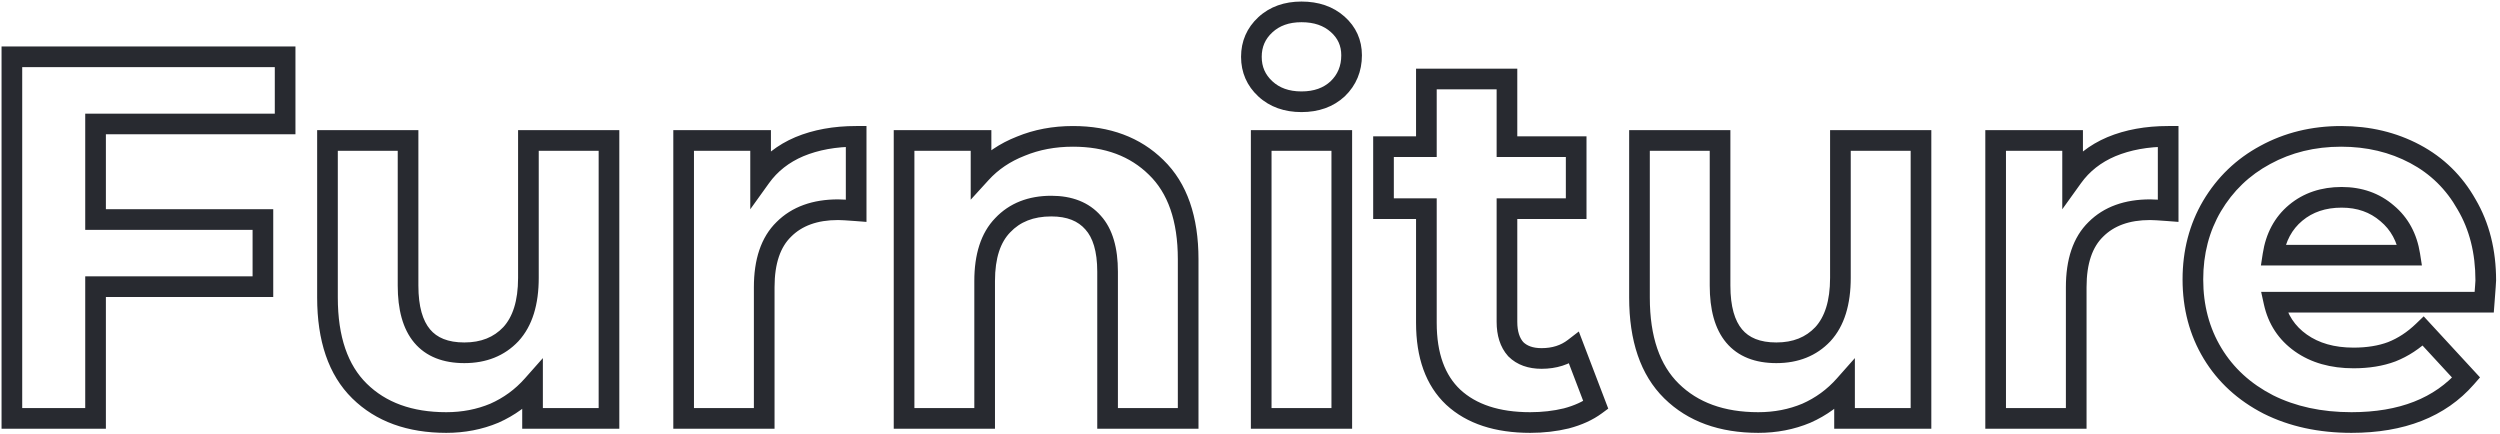 <svg width="484" height="84" viewBox="0 0 484 84" fill="none" xmlns="http://www.w3.org/2000/svg">
<path d="M18.5 24V22H16.5V24H18.5ZM18.5 42.5H16.5V44.5H18.5V42.5ZM50.9 42.5H52.9V40.5H50.9V42.5ZM50.9 55.5V57.5H52.9V55.5H50.9ZM18.5 55.5V53.5H16.5V55.5H18.5ZM18.5 81V83H20.5V81H18.5ZM2.3 81H0.3V83H2.3V81ZM2.3 11V9H0.3V11H2.3ZM55.2 11H57.2V9H55.2V11ZM55.2 24V26H57.2V24H55.2ZM16.5 24V42.5H20.5V24H16.5ZM18.5 44.5H50.9V40.5H18.5V44.5ZM48.9 42.5V55.5H52.9V42.5H48.9ZM50.9 53.5H18.5V57.5H50.9V53.5ZM16.5 55.5V81H20.5V55.5H16.5ZM18.5 79H2.3V83H18.5V79ZM4.3 81V11H0.3V81H4.3ZM2.3 13H55.2V9H2.3V13ZM53.2 11V24H57.2V11H53.2ZM55.2 22H18.5V26H55.2V22ZM117.9 27.2H119.9V25.2H117.9V27.2ZM117.9 81V83H119.9V81H117.9ZM103.1 81H101.1V83H103.1V81ZM103.1 74.6H105.1V69.326L101.603 73.274L103.1 74.6ZM95.7 80L96.472 81.845L96.49 81.837L96.508 81.829L95.7 80ZM69.6 75.7L71.003 74.274L69.6 75.7ZM63.4 27.2V25.2H61.4V27.2H63.4ZM79 27.2H81V25.2H79V27.2ZM98.9 64.7L100.354 66.073L100.363 66.063L100.373 66.053L98.9 64.7ZM102.3 27.2V25.2H100.3V27.2H102.3ZM115.9 27.2V81H119.9V27.2H115.9ZM117.9 79H103.1V83H117.9V79ZM105.1 81V74.6H101.1V81H105.1ZM101.603 73.274C99.728 75.391 97.497 77.02 94.892 78.171L96.508 81.829C99.637 80.447 102.339 78.476 104.597 75.926L101.603 73.274ZM94.928 78.155C92.323 79.246 89.488 79.8 86.4 79.8V83.8C89.979 83.8 93.344 83.154 96.472 81.845L94.928 78.155ZM86.4 79.8C79.736 79.8 74.683 77.895 71.003 74.274L68.197 77.126C72.784 81.638 78.93 83.8 86.4 83.8V79.8ZM71.003 74.274C67.378 70.708 65.4 65.272 65.4 57.6H61.4C61.4 65.928 63.555 72.559 68.197 77.126L71.003 74.274ZM65.4 57.6V27.2H61.4V57.6H65.4ZM63.4 29.2H79V25.2H63.4V29.2ZM77 27.2V55.3H81V27.2H77ZM77 55.3C77 59.864 77.949 63.66 80.192 66.335C82.492 69.078 85.857 70.3 89.9 70.3V66.3C86.677 66.3 84.591 65.356 83.258 63.765C81.867 62.107 81 59.403 81 55.3H77ZM89.9 70.3C94.104 70.3 97.658 68.927 100.354 66.073L97.446 63.327C95.608 65.272 93.162 66.3 89.9 66.3V70.3ZM100.373 66.053C103.101 63.085 104.3 58.886 104.3 53.8H100.3C100.3 58.314 99.233 61.382 97.427 63.347L100.373 66.053ZM104.3 53.8V27.2H100.3V53.8H104.3ZM102.3 29.2H117.9V25.2H102.3V29.2ZM147.252 34.3H145.252V40.515L148.877 35.466L147.252 34.3ZM154.752 28.4L153.983 26.554L153.976 26.557L153.969 26.56L154.752 28.4ZM165.752 26.4H167.752V24.4H165.752V26.4ZM165.752 40.8L165.599 42.794L167.752 42.96V40.8H165.752ZM151.752 44.4L153.148 45.833L153.157 45.824L153.167 45.814L151.752 44.4ZM147.952 81V83H149.952V81H147.952ZM132.352 81H130.352V83H132.352V81ZM132.352 27.2V25.2H130.352V27.2H132.352ZM147.252 27.2H149.252V25.2H147.252V27.2ZM148.877 35.466C150.516 33.183 152.717 31.44 155.535 30.24L153.969 26.56C150.521 28.027 147.722 30.217 145.628 33.134L148.877 35.466ZM155.522 30.246C158.436 29.032 161.833 28.4 165.752 28.4V24.4C161.405 24.4 157.469 25.101 153.983 26.554L155.522 30.246ZM163.752 26.4V40.8H167.752V26.4H163.752ZM165.906 38.806C164.183 38.673 162.941 38.6 162.252 38.6V42.6C162.763 42.6 163.855 42.66 165.599 42.794L165.906 38.806ZM162.252 38.6C157.394 38.6 153.334 39.99 150.338 42.986L153.167 45.814C155.237 43.744 158.178 42.6 162.252 42.6V38.6ZM150.357 42.967C147.3 45.944 145.952 50.287 145.952 55.6H149.952C149.952 50.913 151.138 47.79 153.148 45.833L150.357 42.967ZM145.952 55.6V81H149.952V55.6H145.952ZM147.952 79H132.352V83H147.952V79ZM134.352 81V27.2H130.352V81H134.352ZM132.352 29.2H147.252V25.2H132.352V29.2ZM145.252 27.2V34.3H149.252V27.2H145.252ZM223.828 32.4L222.426 33.826L222.431 33.832L222.437 33.837L223.828 32.4ZM230.028 81V83H232.028V81H230.028ZM214.428 81H212.428V83H214.428V81ZM211.628 43.1L210.123 44.417L210.133 44.429L210.144 44.441L211.628 43.1ZM194.128 43.6L195.562 44.994L195.572 44.984L195.581 44.974L194.128 43.6ZM190.628 81V83H192.628V81H190.628ZM175.028 81H173.028V83H175.028V81ZM175.028 27.2V25.2H173.028V27.2H175.028ZM189.928 27.2H191.928V25.2H189.928V27.2ZM189.928 33.5H187.928V38.662L191.406 34.847L189.928 33.5ZM197.628 28.3L198.357 30.163L198.374 30.156L198.392 30.148L197.628 28.3ZM207.728 28.4C213.965 28.4 218.796 30.256 222.426 33.826L225.231 30.974C220.727 26.544 214.824 24.4 207.728 24.4V28.4ZM222.437 33.837C226.055 37.338 228.028 42.67 228.028 50.2H232.028C232.028 41.996 229.868 35.462 225.219 30.963L222.437 33.837ZM228.028 50.2V81H232.028V50.2H228.028ZM230.028 79H214.428V83H230.028V79ZM216.428 81V52.6H212.428V81H216.428ZM216.428 52.6C216.428 48.092 215.449 44.347 213.112 41.759L210.144 44.441C211.54 45.987 212.428 48.574 212.428 52.6H216.428ZM213.133 41.783C210.796 39.112 207.485 37.9 203.528 37.9V41.9C206.638 41.9 208.727 42.821 210.123 44.417L213.133 41.783ZM203.528 37.9C199.14 37.9 195.447 39.295 192.675 42.226L195.581 44.974C197.476 42.971 200.049 41.9 203.528 41.9V37.9ZM192.694 42.206C189.866 45.115 188.628 49.306 188.628 54.4H192.628C192.628 49.894 193.724 46.885 195.562 44.994L192.694 42.206ZM188.628 54.4V81H192.628V54.4H188.628ZM190.628 79H175.028V83H190.628V79ZM177.028 81V27.2H173.028V81H177.028ZM175.028 29.2H189.928V25.2H175.028V29.2ZM187.928 27.2V33.5H191.928V27.2H187.928ZM191.406 34.847C193.251 32.824 195.555 31.259 198.357 30.163L196.899 26.438C193.568 27.741 190.739 29.642 188.45 32.153L191.406 34.847ZM198.392 30.148C201.192 28.992 204.296 28.4 207.728 28.4V24.4C203.827 24.4 200.198 25.075 196.865 26.451L198.392 30.148ZM244.169 27.2V25.2H242.169V27.2H244.169ZM259.769 27.2H261.769V25.2H259.769V27.2ZM259.769 81V83H261.769V81H259.769ZM244.169 81H242.169V83H244.169V81ZM244.969 17.2L243.61 18.668V18.668L244.969 17.2ZM244.969 4.8L246.328 6.268V6.268L244.969 4.8ZM258.969 4.7L257.64 6.195V6.195L258.969 4.7ZM258.969 17.2L260.328 18.668L260.342 18.654L260.356 18.641L258.969 17.2ZM244.169 29.2H259.769V25.2H244.169V29.2ZM257.769 27.2V81H261.769V27.2H257.769ZM259.769 79H244.169V83H259.769V79ZM246.169 81V27.2H242.169V81H246.169ZM251.969 17.7C249.515 17.7 247.696 17 246.328 15.732L243.61 18.668C245.841 20.733 248.689 21.7 251.969 21.7V17.7ZM246.328 15.732C244.939 14.447 244.269 12.913 244.269 11H240.269C240.269 14.02 241.399 16.62 243.61 18.668L246.328 15.732ZM244.269 11C244.269 9.087 244.939 7.553 246.328 6.268L243.61 3.332C241.399 5.38 240.269 7.98 240.269 11H244.269ZM246.328 6.268C247.696 5 249.515 4.3 251.969 4.3V0.3C248.689 0.3 245.841 1.267 243.61 3.332L246.328 6.268ZM251.969 4.3C254.444 4.3 256.273 4.98 257.64 6.195L260.297 3.205C258.064 1.22 255.227 0.3 251.969 0.3V4.3ZM257.64 6.195C259.015 7.417 259.669 8.874 259.669 10.7H263.669C263.669 7.726 262.523 5.183 260.297 3.205L257.64 6.195ZM259.669 10.7C259.669 12.781 258.973 14.42 257.581 15.759L260.356 18.641C262.565 16.514 263.669 13.819 263.669 10.7H259.669ZM257.61 15.732C256.241 17 254.422 17.7 251.969 17.7V21.7C255.249 21.7 258.096 20.733 260.328 18.668L257.61 15.732ZM308.947 78.4L310.136 80.008L311.357 79.106L310.815 77.687L308.947 78.4ZM303.247 81L303.718 82.944L303.738 82.939L303.759 82.933L303.247 81ZM281.347 76.9L279.975 78.356L279.982 78.362L279.989 78.368L281.347 76.9ZM276.147 40.4H278.147V38.4H276.147V40.4ZM267.847 40.4H265.847V42.4H267.847V40.4ZM267.847 28.4V26.4H265.847V28.4H267.847ZM276.147 28.4V30.4H278.147V28.4H276.147ZM276.147 15.3V13.3H274.147V15.3H276.147ZM291.747 15.3H293.747V13.3H291.747V15.3ZM291.747 28.4H289.747V30.4H291.747V28.4ZM305.147 28.4H307.147V26.4H305.147V28.4ZM305.147 40.4V42.4H307.147V40.4H305.147ZM291.747 40.4V38.4H289.747V40.4H291.747ZM293.447 67.6L291.956 68.934L291.993 68.975L292.033 69.014L293.447 67.6ZM304.747 67.4L306.615 66.687L305.657 64.177L303.527 65.815L304.747 67.4ZM307.758 76.792C306.469 77.745 304.812 78.517 302.735 79.067L303.759 82.933C306.215 82.283 308.358 81.322 310.136 80.008L307.758 76.792ZM302.776 79.056C300.743 79.549 298.569 79.8 296.247 79.8V83.8C298.858 83.8 301.351 83.518 303.718 82.944L302.776 79.056ZM296.247 79.8C290.18 79.8 285.76 78.256 282.705 75.431L279.989 78.368C284 82.077 289.513 83.8 296.247 83.8V79.8ZM282.718 75.444C279.773 72.668 278.147 68.472 278.147 62.5H274.147C274.147 69.195 275.988 74.598 279.975 78.356L282.718 75.444ZM278.147 62.5V40.4H274.147V62.5H278.147ZM276.147 38.4H267.847V42.4H276.147V38.4ZM269.847 40.4V28.4H265.847V40.4H269.847ZM267.847 30.4H276.147V26.4H267.847V30.4ZM278.147 28.4V15.3H274.147V28.4H278.147ZM276.147 17.3H291.747V13.3H276.147V17.3ZM289.747 15.3V28.4H293.747V15.3H289.747ZM291.747 30.4H305.147V26.4H291.747V30.4ZM303.147 28.4V40.4H307.147V28.4H303.147ZM305.147 38.4H291.747V42.4H305.147V38.4ZM289.747 40.4V62.3H293.747V40.4H289.747ZM289.747 62.3C289.747 64.892 290.399 67.192 291.956 68.934L294.937 66.266C294.229 65.474 293.747 64.241 293.747 62.3H289.747ZM292.033 69.014C293.698 70.68 295.927 71.4 298.447 71.4V67.4C296.7 67.4 295.595 66.92 294.861 66.186L292.033 69.014ZM298.447 71.4C301.295 71.4 303.839 70.622 305.966 68.985L303.527 65.815C302.188 66.845 300.532 67.4 298.447 67.4V71.4ZM302.878 68.113L307.078 79.113L310.815 77.687L306.615 66.687L302.878 68.113ZM371.904 27.2H373.904V25.2H371.904V27.2ZM371.904 81V83H373.904V81H371.904ZM357.104 81H355.104V83H357.104V81ZM357.104 74.6H359.104V69.326L355.607 73.274L357.104 74.6ZM349.704 80L350.476 81.845L350.494 81.837L350.512 81.829L349.704 80ZM323.604 75.7L325.007 74.274L323.604 75.7ZM317.404 27.2V25.2H315.404V27.2H317.404ZM333.004 27.2H335.004V25.2H333.004V27.2ZM352.904 64.7L354.358 66.073L354.367 66.063L354.377 66.053L352.904 64.7ZM356.304 27.2V25.2H354.304V27.2H356.304ZM369.904 27.2V81H373.904V27.2H369.904ZM371.904 79H357.104V83H371.904V79ZM359.104 81V74.6H355.104V81H359.104ZM355.607 73.274C353.732 75.391 351.501 77.02 348.896 78.171L350.512 81.829C353.641 80.447 356.343 78.476 358.601 75.926L355.607 73.274ZM348.932 78.155C346.327 79.246 343.492 79.8 340.404 79.8V83.8C343.983 83.8 347.348 83.154 350.476 81.845L348.932 78.155ZM340.404 79.8C333.74 79.8 328.687 77.895 325.007 74.274L322.201 77.126C326.787 81.638 332.934 83.8 340.404 83.8V79.8ZM325.007 74.274C321.382 70.708 319.404 65.272 319.404 57.6H315.404C315.404 65.928 317.559 72.559 322.201 77.126L325.007 74.274ZM319.404 57.6V27.2H315.404V57.6H319.404ZM317.404 29.2H333.004V25.2H317.404V29.2ZM331.004 27.2V55.3H335.004V27.2H331.004ZM331.004 55.3C331.004 59.864 331.953 63.66 334.196 66.335C336.496 69.078 339.861 70.3 343.904 70.3V66.3C340.68 66.3 338.595 65.356 337.261 63.765C335.871 62.107 335.004 59.403 335.004 55.3H331.004ZM343.904 70.3C348.108 70.3 351.662 68.927 354.358 66.073L351.45 63.327C349.612 65.272 347.166 66.3 343.904 66.3V70.3ZM354.377 66.053C357.104 63.085 358.304 58.886 358.304 53.8H354.304C354.304 58.314 353.237 61.382 351.431 63.347L354.377 66.053ZM358.304 53.8V27.2H354.304V53.8H358.304ZM356.304 29.2H371.904V25.2H356.304V29.2ZM401.256 34.3H399.256V40.515L402.881 35.466L401.256 34.3ZM408.756 28.4L407.987 26.554L407.98 26.557L407.973 26.56L408.756 28.4ZM419.756 26.4H421.756V24.4H419.756V26.4ZM419.756 40.8L419.603 42.794L421.756 42.96V40.8H419.756ZM405.756 44.4L407.151 45.833L407.161 45.824L407.17 45.814L405.756 44.4ZM401.956 81V83H403.956V81H401.956ZM386.356 81H384.356V83H386.356V81ZM386.356 27.2V25.2H384.356V27.2H386.356ZM401.256 27.2H403.256V25.2H401.256V27.2ZM402.881 35.466C404.52 33.183 406.721 31.44 409.539 30.24L407.973 26.56C404.525 28.027 401.726 30.217 399.632 33.134L402.881 35.466ZM409.525 30.246C412.44 29.032 415.837 28.4 419.756 28.4V24.4C415.409 24.4 411.473 25.101 407.987 26.554L409.525 30.246ZM417.756 26.4V40.8H421.756V26.4H417.756ZM419.91 38.806C418.187 38.673 416.945 38.6 416.256 38.6V42.6C416.767 42.6 417.859 42.66 419.603 42.794L419.91 38.806ZM416.256 38.6C411.398 38.6 407.338 39.99 404.342 42.986L407.17 45.814C409.241 43.744 412.182 42.6 416.256 42.6V38.6ZM404.361 42.967C401.304 45.944 399.956 50.287 399.956 55.6H403.956C403.956 50.913 405.142 47.79 407.151 45.833L404.361 42.967ZM399.956 55.6V81H403.956V55.6H399.956ZM401.956 79H386.356V83H401.956V79ZM388.356 81V27.2H384.356V81H388.356ZM386.356 29.2H401.256V25.2H386.356V29.2ZM399.256 27.2V34.3H403.256V27.2H399.256ZM480.944 58.5V60.5H482.796L482.938 58.653L480.944 58.5ZM440.244 58.5V56.5H437.756L438.29 58.93L440.244 58.5ZM445.444 66.4L446.599 64.767L445.444 66.4ZM463.044 68.1L463.746 69.973L463.761 69.967L463.777 69.961L463.044 68.1ZM469.144 64.1L470.614 62.744L469.228 61.241L467.755 62.66L469.144 64.1ZM477.444 73.1L478.95 74.416L480.131 73.064L478.914 71.744L477.444 73.1ZM439.144 78.3L438.229 80.079L438.239 80.084L438.249 80.089L439.144 78.3ZM428.344 68.4L426.631 69.433L428.344 68.4ZM428.244 39.9L426.524 38.879L426.519 38.887L428.244 39.9ZM438.544 30L439.492 31.761L439.501 31.756L438.544 30ZM467.544 29.8L468.482 28.034L467.544 29.8ZM477.544 39.6L475.801 40.581L475.81 40.597L475.819 40.613L477.544 39.6ZM444.444 41.2L443.163 39.664L444.444 41.2ZM440.044 49.4L438.067 49.096L437.713 51.4H440.044V49.4ZM466.544 49.4V51.4H468.882L468.52 49.09L466.544 49.4ZM462.144 41.3L460.839 42.816L460.851 42.826L460.863 42.836L462.144 41.3ZM479.244 54.3C479.244 54.273 479.243 54.327 479.229 54.55C479.217 54.742 479.199 55.01 479.174 55.358C479.124 56.052 479.05 57.048 478.95 58.347L482.938 58.653C483.132 56.127 483.244 54.601 483.244 54.3H479.244ZM480.944 56.5H440.244V60.5H480.944V56.5ZM438.29 58.93C439.129 62.739 441.14 65.806 444.289 68.033L446.599 64.767C444.281 63.128 442.826 60.928 442.197 58.07L438.29 58.93ZM444.289 68.033C447.427 70.252 451.254 71.3 455.644 71.3V67.3C451.9 67.3 448.927 66.414 446.599 64.767L444.289 68.033ZM455.644 71.3C458.631 71.3 461.343 70.874 463.746 69.973L462.341 66.227C460.478 66.926 458.257 67.3 455.644 67.3V71.3ZM463.777 69.961C466.243 68.989 468.495 67.504 470.532 65.54L467.755 62.66C466.059 64.296 464.244 65.478 462.311 66.239L463.777 69.961ZM467.674 65.456L475.974 74.456L478.914 71.744L470.614 62.744L467.674 65.456ZM475.938 71.784C471.347 77.04 464.564 79.8 455.244 79.8V83.8C465.391 83.8 473.408 80.76 478.95 74.416L475.938 71.784ZM455.244 79.8C449.437 79.8 444.385 78.685 440.038 76.511L438.249 80.089C443.236 82.582 448.917 83.8 455.244 83.8V79.8ZM440.058 76.521C435.698 74.279 432.385 71.227 430.056 67.367L426.631 69.433C429.37 73.973 433.256 77.521 438.229 80.079L440.058 76.521ZM430.056 67.367C427.727 63.506 426.544 59.102 426.544 54.1H422.544C422.544 59.764 423.893 64.894 426.631 69.433L430.056 67.367ZM426.544 54.1C426.544 49.16 427.697 44.781 429.968 40.913L426.519 38.887C423.858 43.419 422.544 48.507 422.544 54.1H426.544ZM429.963 40.921C432.313 36.964 435.481 33.921 439.492 31.761L437.596 28.239C432.94 30.746 429.241 34.303 426.524 38.879L429.963 40.921ZM439.501 31.756C443.585 29.528 448.152 28.4 453.244 28.4V24.4C447.536 24.4 442.302 25.672 437.586 28.244L439.501 31.756ZM453.244 28.4C458.213 28.4 462.653 29.467 466.605 31.566L468.482 28.034C463.901 25.6 458.807 24.4 453.244 24.4V28.4ZM466.605 31.566C470.529 33.651 473.586 36.643 475.801 40.581L479.287 38.62C476.702 34.024 473.091 30.483 468.482 28.034L466.605 31.566ZM475.819 40.613C478.08 44.462 479.244 49.002 479.244 54.3H483.244C483.244 48.398 481.941 43.138 479.268 38.587L475.819 40.613ZM453.344 36.2C449.408 36.2 445.97 37.325 443.163 39.664L445.724 42.736C447.718 41.075 450.213 40.2 453.344 40.2V36.2ZM443.163 39.664C440.342 42.014 438.665 45.211 438.067 49.096L442.021 49.704C442.489 46.656 443.745 44.386 445.724 42.736L443.163 39.664ZM440.044 51.4H466.544V47.4H440.044V51.4ZM468.52 49.09C467.919 45.263 466.236 42.107 463.424 39.764L460.863 42.836C462.851 44.493 464.102 46.737 464.568 49.71L468.52 49.09ZM463.449 39.785C460.651 37.375 457.241 36.2 453.344 36.2V40.2C456.38 40.2 458.837 41.092 460.839 42.816L463.449 39.785Z" fill="#282A30"/>
</svg>
